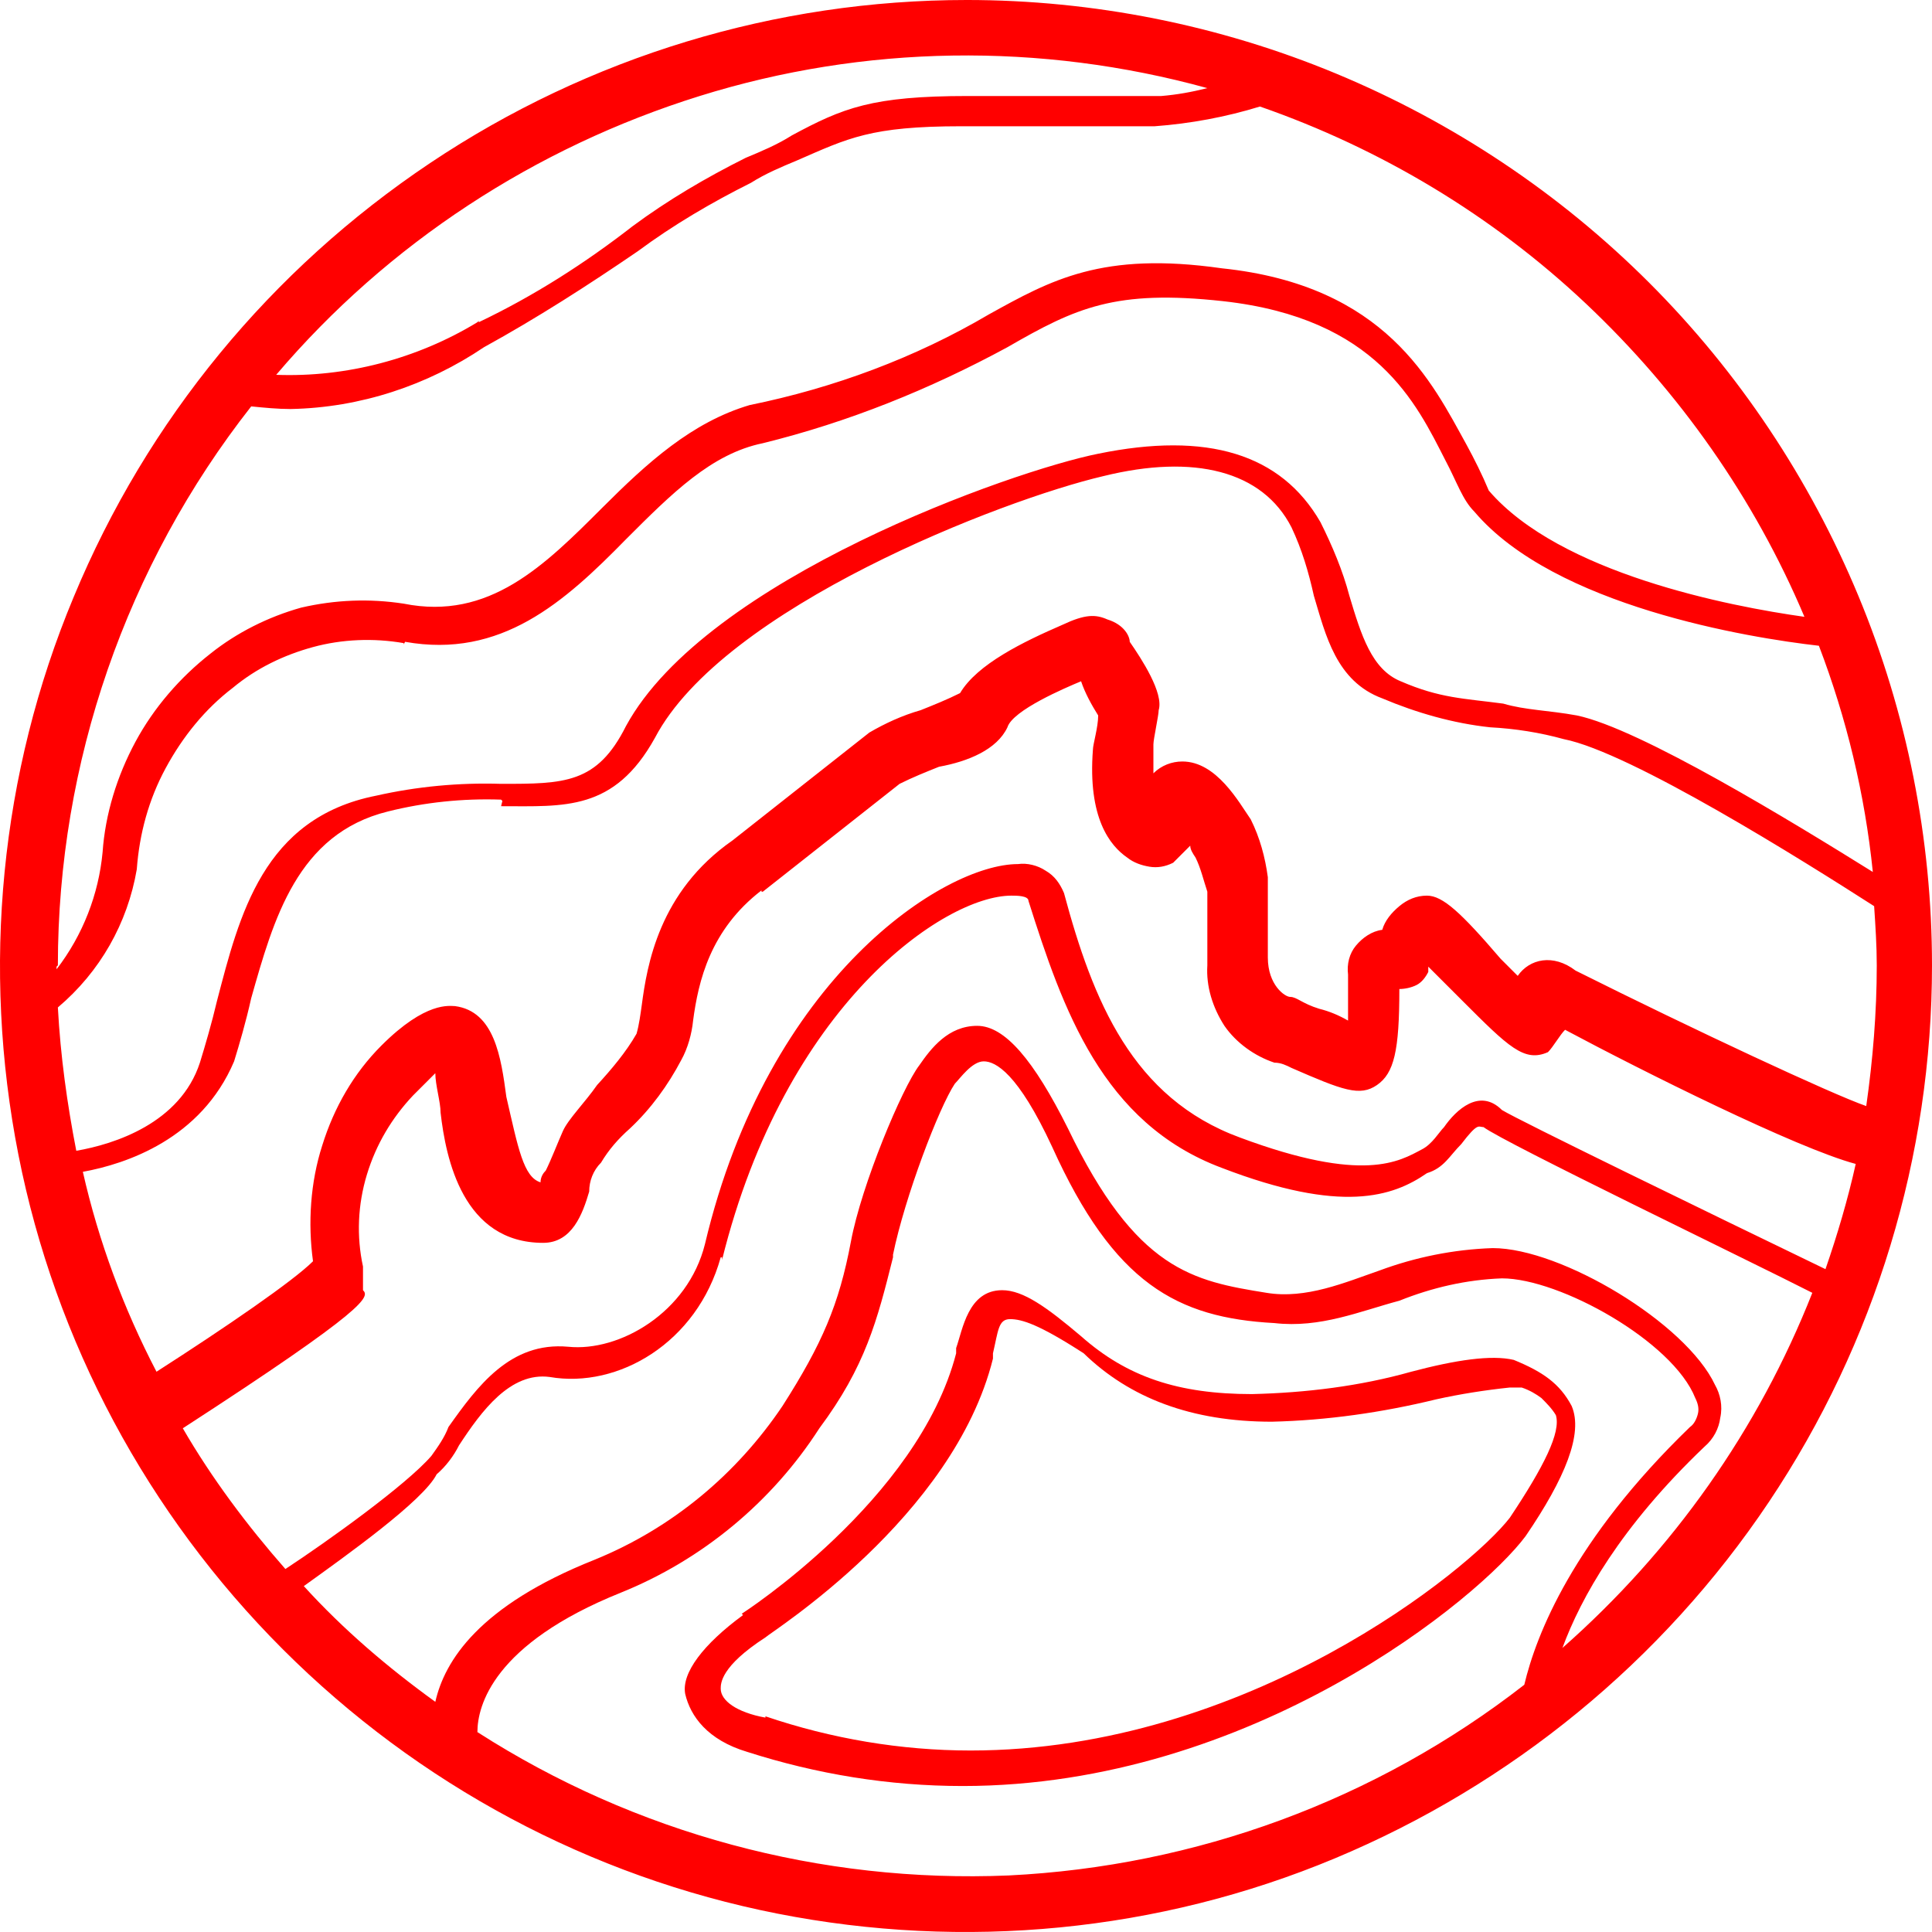 <?xml version="1.0" encoding="UTF-8"?>
<!DOCTYPE svg PUBLIC "-//W3C//DTD SVG 1.1//EN" "http://www.w3.org/Graphics/SVG/1.1/DTD/svg11.dtd">
<!-- Creator: CorelDRAW 2020 (64-Bit) -->
<svg xmlns="http://www.w3.org/2000/svg" xml:space="preserve" width="6.351mm" height="6.351mm" version="1.1" style="shape-rendering:geometricPrecision; text-rendering:geometricPrecision; image-rendering:optimizeQuality; fill-rule:evenodd; clip-rule:evenodd"
viewBox="0 0 14.69 14.69"
 xmlns:xlink="http://www.w3.org/1999/xlink"
 xmlns:xodm="http://www.corel.com/coreldraw/odm/2003">
 <defs>
  <style type="text/css">
   <![CDATA[
    .fil0 {fill:red}
   ]]>
  </style>
 </defs>
 <g id="Слой_x0020_1">
  <path class="fil0" d="M7.35 0c-1.45,0 -2.87,0.43 -4.08,1.24 -1.21,0.81 -2.15,1.95 -2.71,3.3 -0.56,1.34 -0.7,2.82 -0.42,4.24 0.28,1.42 0.98,2.73 2.01,3.76 1.03,1.03 2.34,1.73 3.76,2.01 1.42,0.28 2.9,0.14 4.24,-0.42 1.34,-0.56 2.49,-1.5 3.3,-2.71 0.81,-1.21 1.24,-2.63 1.24,-4.08 0,-0.96 -0.19,-1.92 -0.56,-2.81 -0.37,-0.89 -0.91,-1.7 -1.59,-2.38 -0.68,-0.68 -1.49,-1.22 -2.38,-1.59 -0.89,-0.37 -1.85,-0.56 -2.81,-0.56zm-6.91 7.34c-0,-1.54 0.52,-3.04 1.47,-4.25 0.1,0.01 0.2,0.02 0.3,0.02 0.53,-0.01 1.04,-0.18 1.47,-0.47 0.4,-0.22 0.79,-0.47 1.17,-0.73 0.27,-0.2 0.56,-0.37 0.86,-0.52 0.11,-0.07 0.23,-0.12 0.35,-0.17 0.39,-0.17 0.56,-0.26 1.25,-0.26l1.47 0c0.27,-0.02 0.54,-0.07 0.8,-0.15 0.92,0.32 1.77,0.83 2.48,1.5 0.71,0.67 1.28,1.48 1.66,2.38 -0.57,-0.08 -1.86,-0.33 -2.4,-0.96 -0.05,-0.12 -0.11,-0.24 -0.17,-0.35 -0.26,-0.47 -0.61,-1.21 -1.86,-1.34 -0.91,-0.13 -1.3,0.09 -1.77,0.35 -0.56,0.33 -1.18,0.56 -1.82,0.69 -0.44,0.13 -0.78,0.44 -1.12,0.78 -0.44,0.44 -0.86,0.86 -1.51,0.73 -0.26,-0.04 -0.52,-0.03 -0.78,0.03 -0.25,0.07 -0.49,0.19 -0.69,0.35 -0.23,0.18 -0.43,0.41 -0.57,0.67 -0.14,0.26 -0.23,0.55 -0.25,0.84 -0.03,0.32 -0.15,0.63 -0.35,0.89l0 -0.02 0 -0zm2.64 -2.46c0.73,0.13 1.21,-0.3 1.68,-0.78 0.35,-0.35 0.65,-0.65 1.04,-0.73 0.65,-0.16 1.27,-0.41 1.86,-0.73 0.52,-0.3 0.82,-0.44 1.64,-0.35 1.17,0.13 1.47,0.78 1.69,1.21 0.09,0.17 0.13,0.3 0.22,0.39 0.61,0.72 2.09,0.96 2.62,1.02 0.21,0.55 0.35,1.13 0.41,1.72 -0.61,-0.38 -1.77,-1.09 -2.25,-1.19 -0.22,-0.04 -0.39,-0.04 -0.56,-0.09 -0.3,-0.04 -0.48,-0.04 -0.78,-0.17 -0.22,-0.09 -0.3,-0.35 -0.39,-0.65 -0.05,-0.19 -0.13,-0.38 -0.22,-0.56 -0.3,-0.52 -0.86,-0.69 -1.69,-0.52 -0.65,0.13 -2.98,0.95 -3.59,2.07 -0.22,0.44 -0.47,0.44 -0.95,0.44 -0.32,-0.01 -0.64,0.02 -0.95,0.09 -0.86,0.17 -1.04,0.91 -1.21,1.56 -0.04,0.17 -0.09,0.34 -0.13,0.47 -0.15,0.46 -0.65,0.62 -0.94,0.67 -0.07,-0.36 -0.12,-0.72 -0.14,-1.09 0.32,-0.27 0.53,-0.64 0.6,-1.05 0.02,-0.27 0.09,-0.53 0.22,-0.77 0.13,-0.24 0.3,-0.45 0.51,-0.61 0.18,-0.15 0.39,-0.25 0.61,-0.31 0.22,-0.06 0.46,-0.07 0.69,-0.03l0 0.01zm0.73 1.25c0.48,0 0.86,0.04 1.17,-0.52 0.52,-0.99 2.64,-1.81 3.41,-1.99 0.69,-0.17 1.21,-0.04 1.43,0.39 0.08,0.17 0.13,0.34 0.17,0.52 0.09,0.3 0.17,0.65 0.52,0.78 0.26,0.11 0.54,0.19 0.82,0.22 0.19,0.01 0.38,0.04 0.56,0.09 0.51,0.1 1.83,0.93 2.36,1.27 0.01,0.15 0.02,0.3 0.02,0.45 0,0.36 -0.03,0.72 -0.08,1.07 -0.26,-0.09 -1.31,-0.58 -2.21,-1.03 -0.17,-0.13 -0.35,-0.09 -0.44,0.04l-0.13 -0.13c-0.3,-0.35 -0.44,-0.48 -0.56,-0.48 -0.08,0 -0.15,0.03 -0.21,0.08 -0.06,0.05 -0.11,0.11 -0.13,0.18 -0.08,0.01 -0.15,0.06 -0.2,0.12 -0.05,0.06 -0.07,0.14 -0.06,0.22l0 0.35c-0.07,-0.04 -0.14,-0.07 -0.22,-0.09 -0.13,-0.04 -0.17,-0.09 -0.22,-0.09 -0.04,0 -0.17,-0.09 -0.17,-0.3l0 -0.61c-0.02,-0.15 -0.06,-0.3 -0.13,-0.44 -0.09,-0.13 -0.26,-0.44 -0.52,-0.44 -0.08,0 -0.16,0.03 -0.22,0.09l0 -0.22c0,-0.04 0.04,-0.22 0.04,-0.26 0.04,-0.13 -0.13,-0.39 -0.22,-0.52 0,-0.04 -0.04,-0.13 -0.17,-0.17 -0.09,-0.04 -0.17,-0.04 -0.34,0.04 -0.3,0.13 -0.65,0.3 -0.78,0.52 -0.1,0.05 -0.2,0.09 -0.3,0.13 -0.14,0.04 -0.27,0.1 -0.39,0.17l-1.04 0.82c-0.56,0.39 -0.65,0.95 -0.69,1.25 -0.01,0.07 -0.02,0.15 -0.04,0.22 -0.08,0.14 -0.19,0.27 -0.3,0.39 -0.09,0.13 -0.22,0.26 -0.26,0.35 -0.04,0.09 -0.09,0.22 -0.13,0.3 -0.02,0.02 -0.04,0.05 -0.04,0.09 -0.13,-0.04 -0.17,-0.26 -0.26,-0.65 -0.04,-0.3 -0.09,-0.65 -0.39,-0.69 -0.04,0 -0.22,-0.04 -0.56,0.3 -0.21,0.21 -0.36,0.47 -0.45,0.76 -0.09,0.28 -0.11,0.59 -0.07,0.88 -0.15,0.15 -0.66,0.5 -1.19,0.84 -0.25,-0.48 -0.44,-0.99 -0.56,-1.52 0.33,-0.06 0.9,-0.25 1.15,-0.84 0.04,-0.13 0.09,-0.3 0.13,-0.48 0.17,-0.6 0.35,-1.25 1.04,-1.42 0.28,-0.07 0.57,-0.1 0.86,-0.09l0.01 0.01zm1.99 0.65l1.04 -0.82c0.1,-0.05 0.2,-0.09 0.3,-0.13 0.22,-0.04 0.44,-0.13 0.52,-0.3 0.04,-0.13 0.44,-0.3 0.56,-0.35 0.03,0.09 0.08,0.18 0.13,0.26 0,0.09 -0.04,0.22 -0.04,0.26 -0.04,0.52 0.13,0.73 0.26,0.82 0.05,0.04 0.11,0.06 0.17,0.07 0.06,0.01 0.12,-0 0.18,-0.03l0.13 -0.13c0,0.03 0.02,0.06 0.04,0.09 0.04,0.08 0.06,0.17 0.09,0.26l0 0.56c-0.01,0.16 0.04,0.32 0.13,0.46 0.09,0.13 0.23,0.23 0.38,0.28 0.05,-0 0.09,0.02 0.13,0.04 0.39,0.17 0.52,0.22 0.65,0.13 0.13,-0.09 0.17,-0.26 0.17,-0.73 0.04,0 0.09,-0.01 0.13,-0.03 0.04,-0.02 0.07,-0.06 0.09,-0.1l0 -0.04 0.26 0.26c0.35,0.35 0.47,0.47 0.65,0.39 0.04,-0.04 0.09,-0.13 0.13,-0.17 0.58,0.31 1.76,0.9 2.21,1.02 -0.06,0.27 -0.14,0.54 -0.23,0.8 -0.91,-0.44 -2.33,-1.13 -2.46,-1.21 -0.17,-0.17 -0.35,0 -0.44,0.13 -0.04,0.04 -0.09,0.13 -0.17,0.17 -0.17,0.09 -0.44,0.26 -1.38,-0.09 -0.82,-0.3 -1.12,-1.04 -1.34,-1.86 -0.03,-0.07 -0.07,-0.13 -0.14,-0.17 -0.06,-0.04 -0.14,-0.06 -0.21,-0.05 -0.56,0 -1.9,0.86 -2.38,2.89 -0.13,0.52 -0.65,0.82 -1.04,0.78 -0.44,-0.04 -0.69,0.3 -0.91,0.61 -0.03,0.08 -0.08,0.15 -0.13,0.22 -0.19,0.22 -0.79,0.65 -1.11,0.86 -0.29,-0.33 -0.56,-0.69 -0.78,-1.07 1.42,-0.92 1.42,-1 1.37,-1.05l0 -0.18c-0.05,-0.23 -0.04,-0.47 0.03,-0.7 0.07,-0.23 0.19,-0.43 0.35,-0.6l0.17 -0.17c0,0.09 0.04,0.22 0.04,0.3 0.04,0.35 0.17,0.99 0.78,0.99 0.22,0 0.3,-0.22 0.35,-0.39 0,-0.08 0.03,-0.16 0.09,-0.22 0.06,-0.1 0.13,-0.18 0.22,-0.26 0.16,-0.15 0.29,-0.33 0.39,-0.52 0.05,-0.09 0.08,-0.2 0.09,-0.3 0.04,-0.3 0.13,-0.69 0.52,-0.99l-0 0.01zm-0.31 2.8c0.48,-1.94 1.69,-2.77 2.2,-2.77 0.04,0 0.13,-0 0.13,0.04 0.26,0.82 0.56,1.69 1.47,2.03 0.91,0.35 1.3,0.22 1.56,0.04 0.13,-0.04 0.17,-0.13 0.26,-0.22 0.13,-0.17 0.13,-0.13 0.17,-0.13 0.16,0.12 2.03,1.02 2.5,1.26 -0.41,1.04 -1.06,1.96 -1.9,2.7 0.14,-0.38 0.44,-0.92 1.08,-1.53 0.07,-0.06 0.11,-0.14 0.12,-0.22 0.02,-0.09 0,-0.18 -0.04,-0.25 -0.22,-0.47 -1.17,-1.04 -1.69,-1.04 -0.3,0.01 -0.59,0.07 -0.86,0.17 -0.26,0.09 -0.56,0.22 -0.86,0.17 -0.56,-0.09 -0.99,-0.17 -1.51,-1.25 -0.26,-0.52 -0.48,-0.78 -0.69,-0.78 -0.22,0 -0.35,0.17 -0.44,0.3 -0.13,0.17 -0.44,0.91 -0.52,1.34 -0.09,0.48 -0.22,0.78 -0.52,1.25 -0.35,0.52 -0.84,0.93 -1.43,1.17 -0.88,0.35 -1.14,0.77 -1.21,1.08 -0.36,-0.26 -0.7,-0.55 -1,-0.88 0.32,-0.23 0.91,-0.65 1.01,-0.85 0.07,-0.06 0.13,-0.14 0.17,-0.22 0.17,-0.26 0.39,-0.56 0.69,-0.52 0.52,0.09 1.12,-0.26 1.3,-0.91l0.01 0zm-1.86 -7.13c-0.46,0.28 -1,0.42 -1.53,0.4 0.85,-1 1.97,-1.73 3.22,-2.12 1.25,-0.39 2.59,-0.41 3.86,-0.06 -0.12,0.03 -0.23,0.05 -0.35,0.06l-1.47 0c-0.73,0 -0.95,0.09 -1.34,0.3 -0.11,0.07 -0.23,0.12 -0.35,0.17 -0.3,0.15 -0.59,0.32 -0.86,0.52 -0.36,0.28 -0.75,0.53 -1.17,0.73l0 -0.01zm3.16 7.09c0.09,-0.44 0.35,-1.12 0.47,-1.3 0.04,-0.04 0.13,-0.17 0.22,-0.17 0.09,0 0.26,0.09 0.52,0.65 0.47,1.04 0.95,1.3 1.69,1.34 0.35,0.04 0.65,-0.09 0.95,-0.17 0.25,-0.1 0.51,-0.16 0.78,-0.17 0.44,0 1.3,0.48 1.47,0.91 0.02,0.04 0.03,0.08 0.02,0.12 -0.01,0.04 -0.03,0.08 -0.06,0.1 -0.89,0.86 -1.17,1.58 -1.26,1.96 -1.13,0.88 -2.5,1.38 -3.92,1.45 -1.43,0.06 -2.84,-0.32 -4.04,-1.09 0,-0.2 0.12,-0.67 1.09,-1.06 0.62,-0.25 1.15,-0.69 1.51,-1.25 0.35,-0.47 0.44,-0.82 0.56,-1.3l0 -0.01z"/>
  <path class="fil0" d="M5.82 13.06c-0.22,-0.04 -0.34,-0.13 -0.34,-0.22 0,-0.04 0,-0.17 0.34,-0.39 0.04,-0.04 1.43,-0.91 1.73,-2.12l0 -0.04c0.04,-0.17 0.04,-0.26 0.13,-0.26 0.09,0 0.22,0.04 0.56,0.26 0.35,0.34 0.82,0.52 1.43,0.52 0.42,-0.01 0.84,-0.07 1.25,-0.17 0.18,-0.04 0.37,-0.07 0.56,-0.09l0.09 0c0.06,0.02 0.11,0.05 0.15,0.08 0.04,0.04 0.08,0.08 0.11,0.13 0.04,0.13 -0.09,0.39 -0.35,0.78 -0.3,0.39 -1.99,1.77 -4.1,1.77 -0.53,-0 -1.06,-0.09 -1.56,-0.26l0 0zm-0.17 -0.78c-0.3,0.22 -0.47,0.44 -0.44,0.6 0.04,0.17 0.17,0.35 0.47,0.44 0.53,0.17 1.08,0.26 1.64,0.26 2.2,0 3.93,-1.43 4.28,-1.9 0.3,-0.44 0.44,-0.78 0.35,-0.99 -0.09,-0.17 -0.22,-0.26 -0.44,-0.35 -0.17,-0.04 -0.44,0 -0.78,0.09 -0.39,0.11 -0.8,0.16 -1.21,0.17 -0.56,0 -0.95,-0.13 -1.3,-0.44 -0.26,-0.22 -0.44,-0.35 -0.6,-0.35 -0.26,0 -0.3,0.3 -0.35,0.44l0 0.04c-0.29,1.12 -1.63,1.98 -1.63,1.98z"/>
 </g>
</svg>
